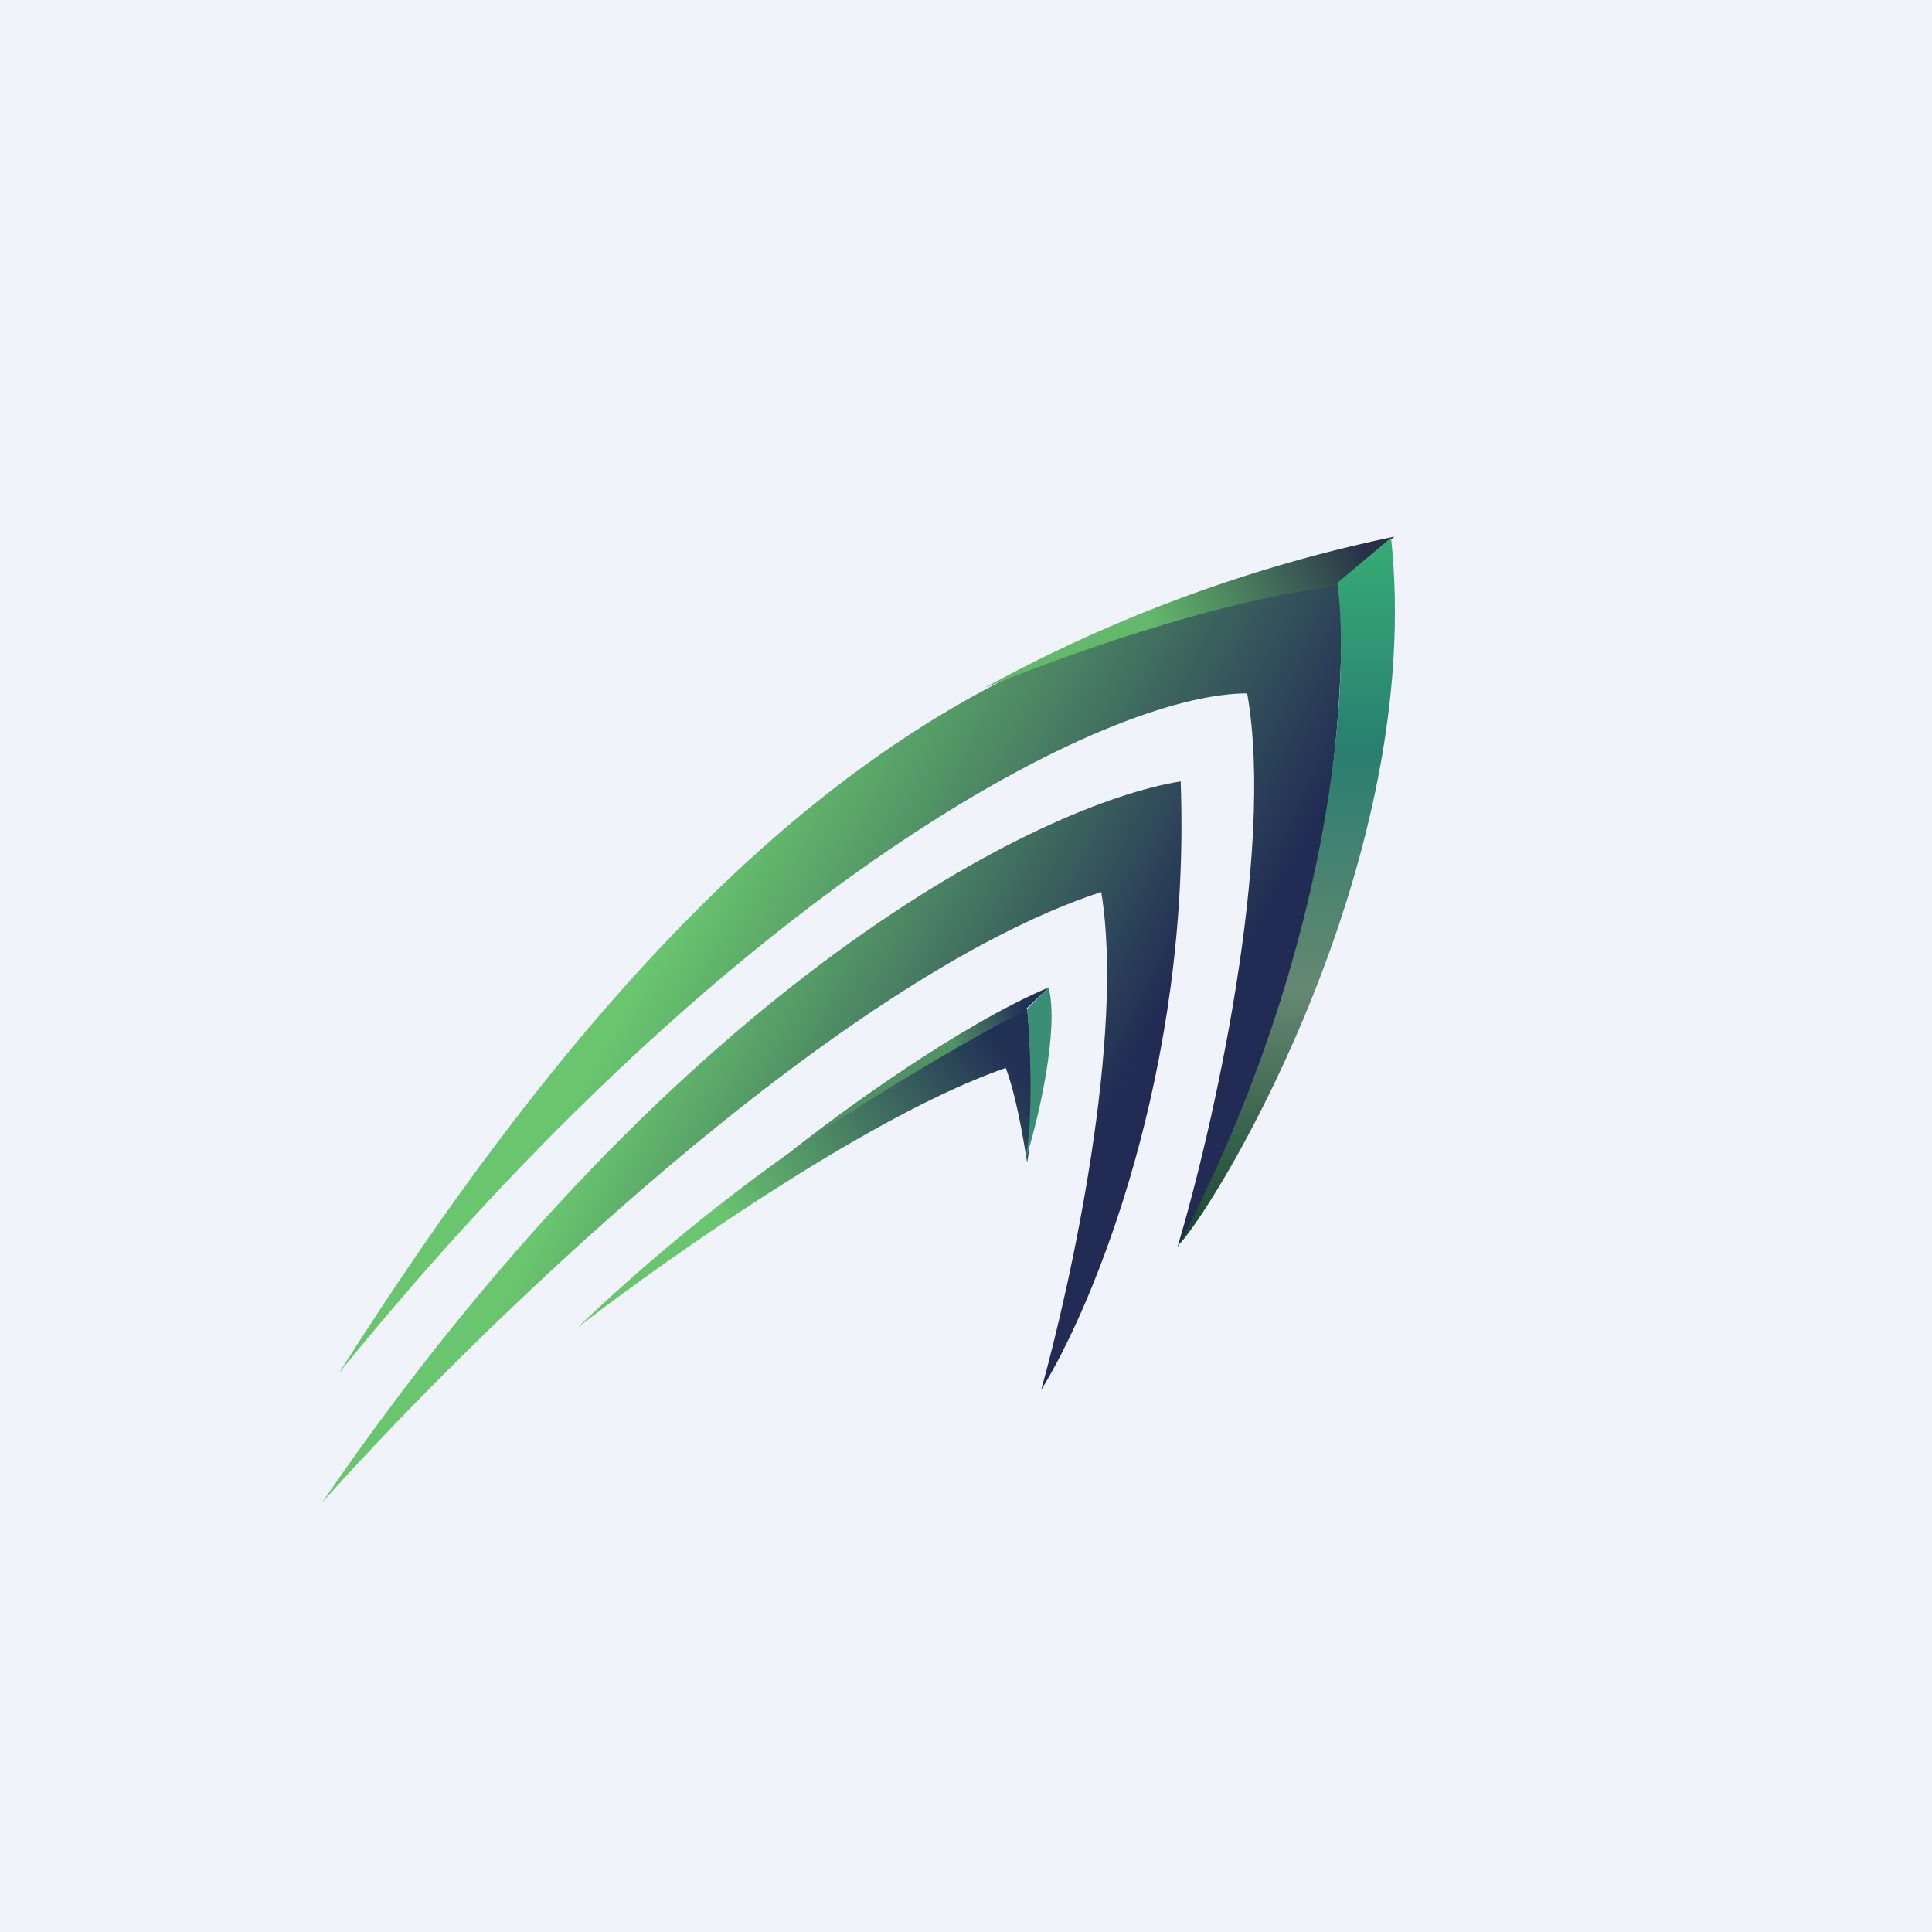 <!-- by TradingView --><svg width="18" height="18" viewBox="0 0 18 18" xmlns="http://www.w3.org/2000/svg"><path fill="#F0F3FA" d="M0 0h18v18H0z"/><path d="M11 7.28c.1 2.69-.82 4.9-1.3 5.67.28-1 .78-3.3.56-4.64C7.77 9.13 4.38 12.45 3 14c3.36-4.9 6.74-6.52 8-6.72Z" fill="url(#a)"/><path d="M12.49 5.31c.12 3-.96 5.46-1.52 6.31.33-1.1.91-3.67.65-5.16-1.31 0-4.76 1.77-8.46 6.33 4.07-6.43 7-6.94 9.33-7.48Z" fill="url(#b)"/><path d="m12.45 5.47.54-.47a13.77 13.77 0 0 0-3.82 1.41c1.77-.71 2.92-.92 3.28-.94Z" fill="url(#c)"/><path d="M10.99 11.59c1.45-2.8 1.59-5.27 1.47-6.16l.5-.42c.32 2.97-1.58 6.15-1.97 6.58Z" fill="url(#d)"/><path d="M9.57 9.4a17.68 17.68 0 0 0-4.19 2.97c.8-.62 2.72-1.98 3.99-2.42.1.26.17.7.2.88.07-.42.03-1.13 0-1.44Z" fill="url(#e)"/><path d="m9.57 9.4.2-.2c.1.4-.1 1.25-.22 1.62.08-.37.05-1.1.02-1.42Z" fill="#398E75"/><path d="m9.56 9.4.21-.2c-.83.35-1.97 1.18-2.44 1.56.86-.6 1.85-1.16 2.23-1.35Z" fill="url(#f)"/><defs><linearGradient id="a" x1="3.75" y1="14" x2="7.51" y2="15.92" gradientUnits="userSpaceOnUse"><stop stop-color="#69C56E"/><stop offset="1" stop-color="#212B54"/></linearGradient><linearGradient id="b" x1="4.03" y1="12.79" x2="8.33" y2="15.09" gradientUnits="userSpaceOnUse"><stop stop-color="#69C56E"/><stop offset="1" stop-color="#212B54"/></linearGradient><linearGradient id="c" x1="12.78" y1="5.23" x2="10.99" y2="6.25" gradientUnits="userSpaceOnUse"><stop stop-color="#283048"/><stop offset="1" stop-color="#63B86C"/></linearGradient><linearGradient id="d" x1="11.99" y1="5.01" x2="11.99" y2="11.59" gradientUnits="userSpaceOnUse"><stop stop-color="#36AC75"/><stop offset=".3" stop-color="#297F71"/><stop offset=".64" stop-color="#658871"/><stop offset="1" stop-color="#164630"/></linearGradient><linearGradient id="e" x1="9.74" y1="10.29" x2="7.31" y2="12.12" gradientUnits="userSpaceOnUse"><stop stop-color="#213055"/><stop offset="1" stop-color="#6AC56F"/></linearGradient><linearGradient id="f" x1="9.6" y1="9.53" x2="8.91" y2="9.82" gradientUnits="userSpaceOnUse"><stop stop-color="#213056"/><stop offset="1" stop-color="#519166"/></linearGradient></defs></svg>